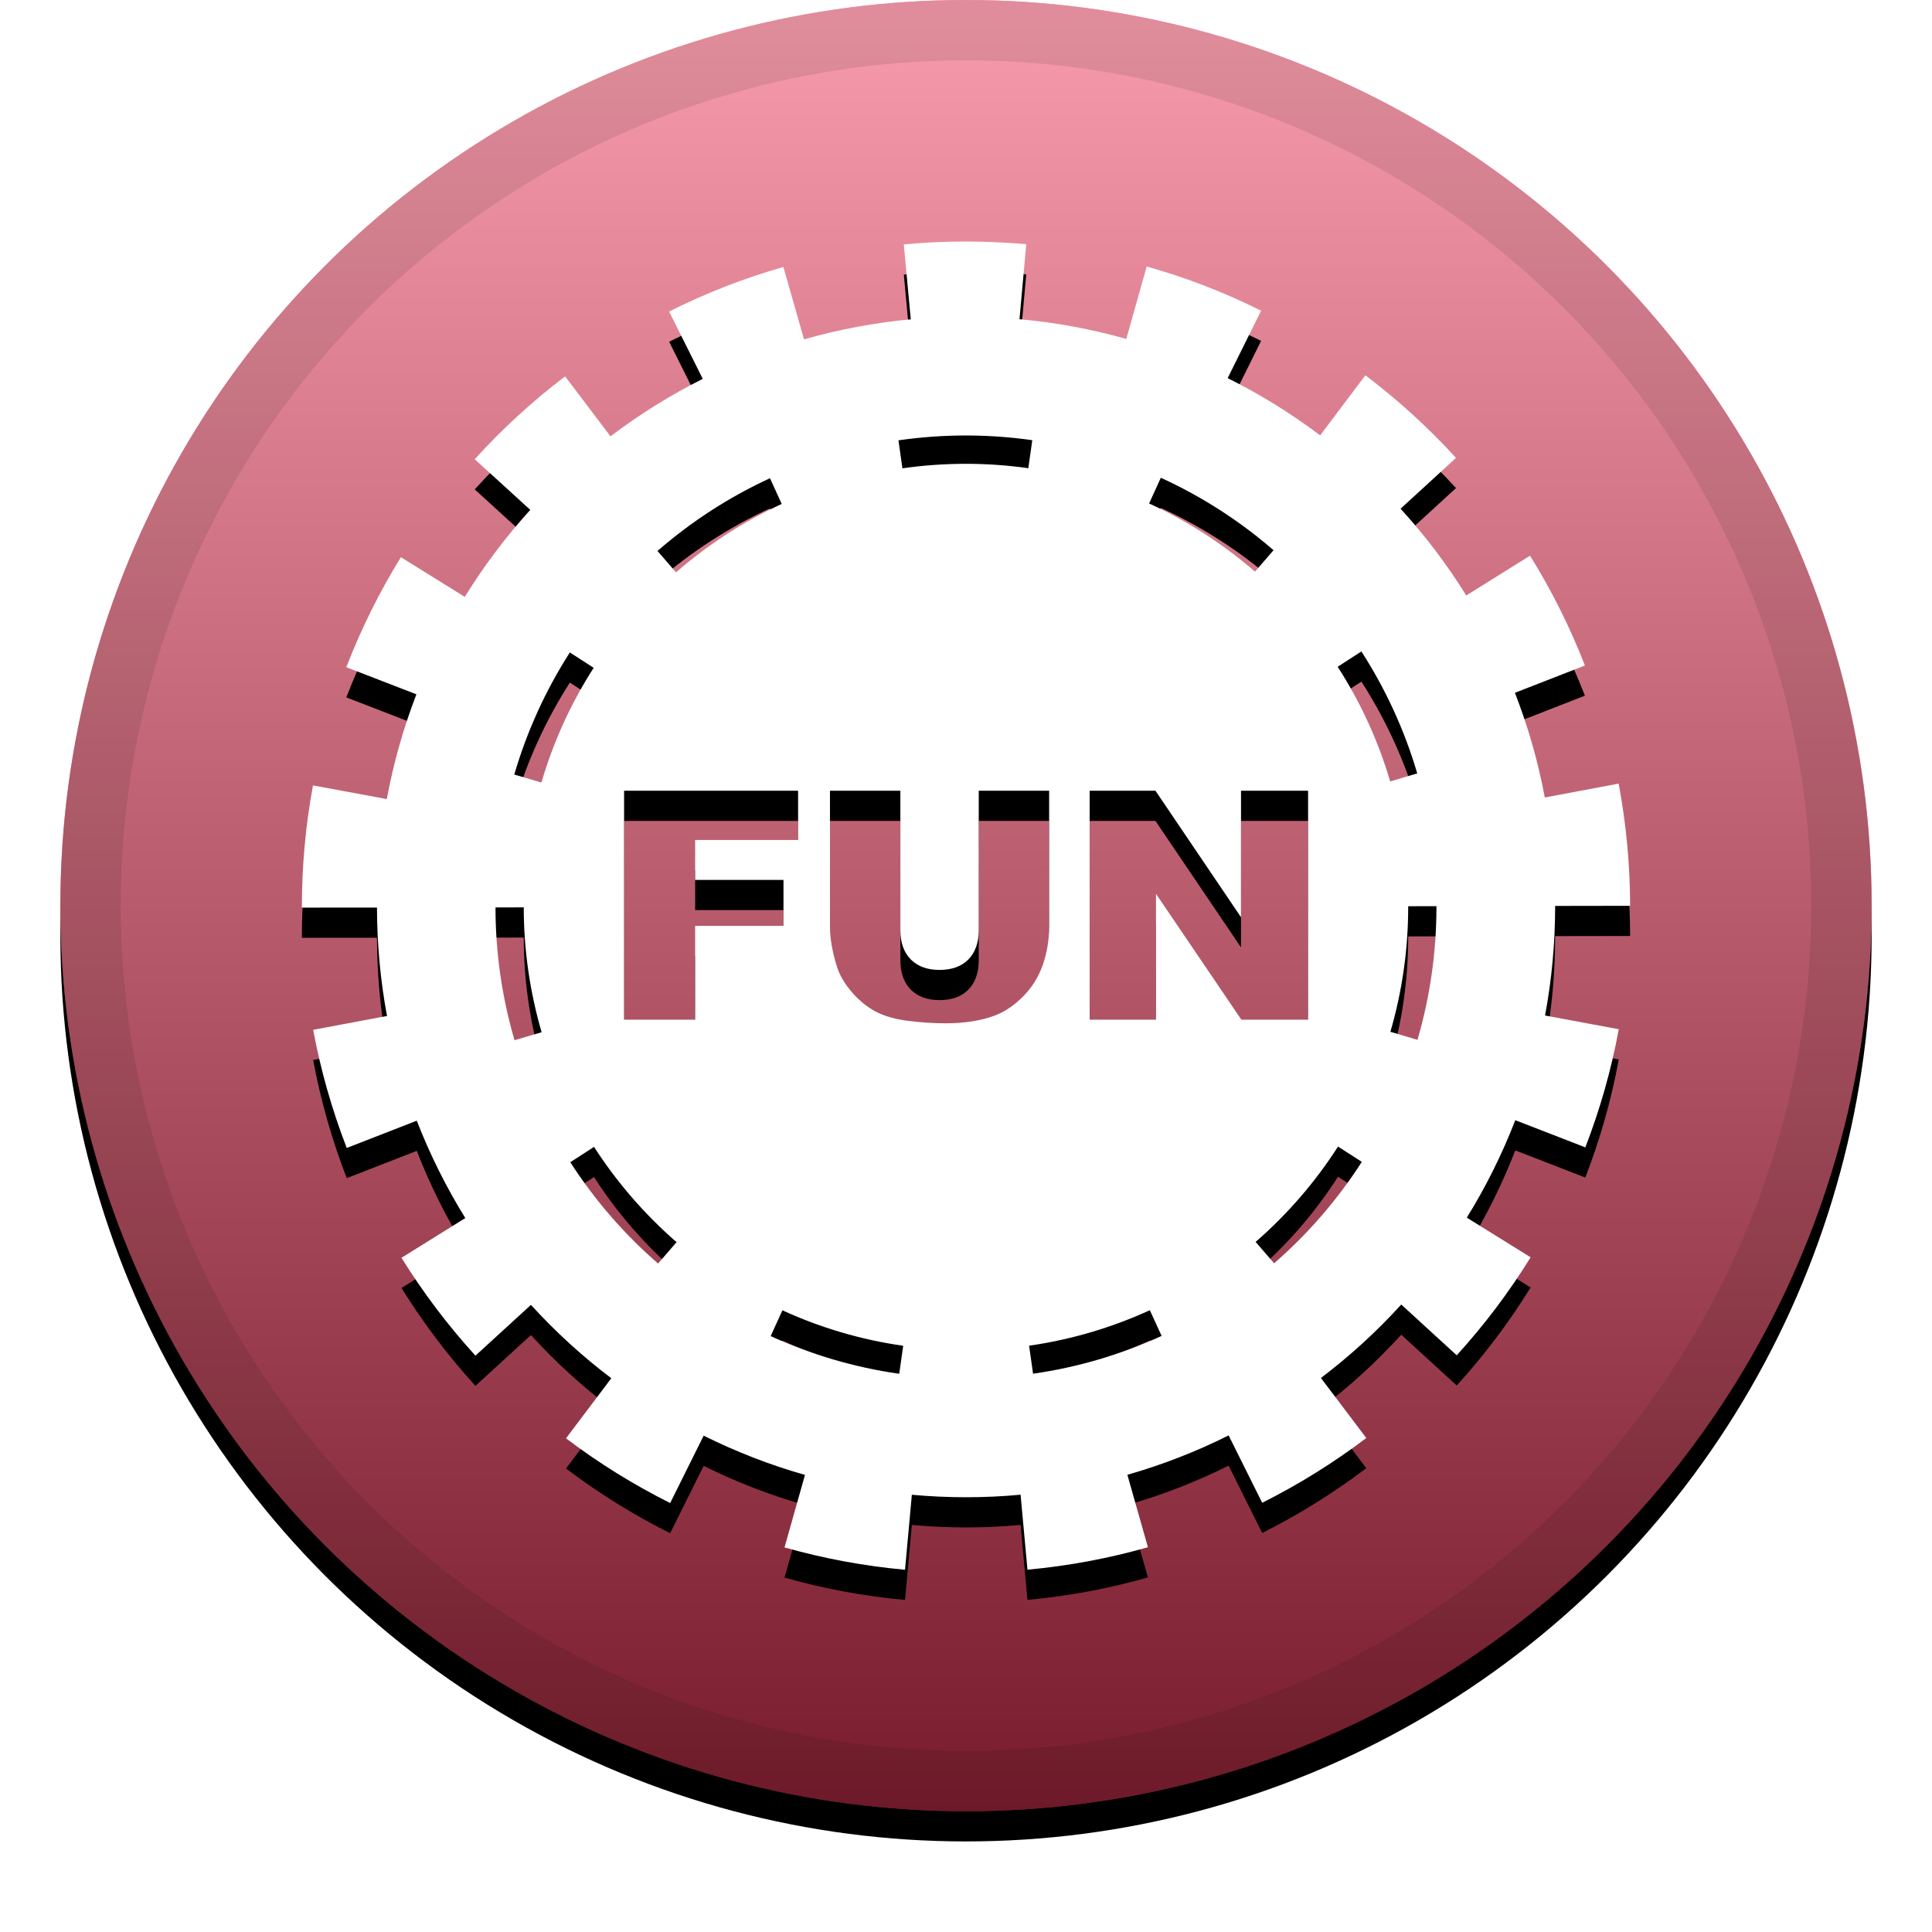 <svg xmlns="http://www.w3.org/2000/svg" xmlns:xlink="http://www.w3.org/1999/xlink" width="32" height="32" viewBox="0 0 32 32">
  <defs>
    <linearGradient id="fun-c" x1="50%" x2="50%" y1="0%" y2="100%">
      <stop offset="0%" stop-color="#FFF" stop-opacity=".5"/>
      <stop offset="100%" stop-opacity=".5"/>
    </linearGradient>
    <circle id="fun-b" cx="16" cy="15" r="15"/>
    <filter id="fun-a" width="111.7%" height="111.7%" x="-5.8%" y="-4.2%" filterUnits="objectBoundingBox">
      <feOffset dy=".5" in="SourceAlpha" result="shadowOffsetOuter1"/>
      <feGaussianBlur in="shadowOffsetOuter1" result="shadowBlurOuter1" stdDeviation=".5"/>
      <feComposite in="shadowBlurOuter1" in2="SourceAlpha" operator="out" result="shadowBlurOuter1"/>
      <feColorMatrix in="shadowBlurOuter1" values="0 0 0 0 0   0 0 0 0 0   0 0 0 0 0  0 0 0 0.199 0"/>
    </filter>
    <path id="fun-e" d="M6.244,15.032 C6.245,15.634 6.3,16.236 6.41,16.828 L5.187,17.057 C5.311,17.725 5.498,18.38 5.743,19.014 L6.903,18.562 C7.121,19.123 7.39,19.663 7.707,20.175 L6.65,20.833 C7.008,21.41 7.418,21.953 7.875,22.454 L8.794,21.613 C9.2,22.058 9.645,22.465 10.125,22.828 L9.375,23.823 C9.916,24.233 10.494,24.592 11.1,24.895 L11.655,23.779 C12.193,24.047 12.755,24.265 13.333,24.429 L12.994,25.63 C13.647,25.815 14.315,25.939 14.99,26 L15.103,24.758 C15.398,24.785 15.7,24.799 15.999,24.799 C16.301,24.799 16.605,24.785 16.904,24.757 L17.018,25.999 C17.693,25.937 18.361,25.813 19.013,25.627 L18.673,24.427 C19.251,24.262 19.812,24.044 20.35,23.775 L20.906,24.891 C21.512,24.587 22.089,24.228 22.63,23.818 L21.879,22.824 C22.358,22.46 22.804,22.053 23.209,21.607 L24.128,22.448 C24.585,21.946 24.995,21.403 25.352,20.825 L24.295,20.168 C24.612,19.656 24.88,19.116 25.098,18.554 L26.258,19.004 C26.503,18.371 26.689,17.716 26.812,17.047 L25.591,16.82 C25.702,16.227 25.757,15.626 25.758,15.023 L25.758,15.005 L27,15.003 C26.999,14.324 26.935,13.646 26.81,12.979 L25.587,13.209 C25.476,12.617 25.31,12.036 25.092,11.475 L26.251,11.023 C26.005,10.389 25.701,9.781 25.342,9.204 L24.286,9.863 C23.968,9.351 23.604,8.87 23.198,8.426 L24.116,7.584 C23.658,7.083 23.156,6.625 22.615,6.216 L21.866,7.211 C21.385,6.849 20.873,6.531 20.334,6.263 L20.888,5.146 C20.281,4.843 19.646,4.598 18.993,4.414 L18.655,5.614 C18.077,5.45 17.485,5.341 16.886,5.287 L16.998,4.045 C16.669,4.016 16.336,4.001 15.999,4 C15.652,4 15.309,4.016 14.97,4.048 L15.085,5.289 C14.487,5.345 13.895,5.456 13.317,5.621 L12.975,4.422 C12.323,4.608 11.69,4.855 11.083,5.16 L11.64,6.275 C11.103,6.545 10.591,6.863 10.112,7.227 L9.36,6.234 C8.82,6.644 8.319,7.103 7.863,7.606 L8.783,8.445 C8.378,8.891 8.015,9.373 7.698,9.886 L6.64,9.229 C6.283,9.807 5.981,10.417 5.736,11.051 L6.897,11.5 C6.68,12.062 6.516,12.643 6.407,13.235 L5.184,13.009 C5.061,13.673 5,14.347 5,15.023 L5,15.033 L6.244,15.032 Z M17.111,22.754 L17.045,22.289 C17.736,22.19 18.41,21.992 19.045,21.701 L19.24,22.127 C18.564,22.437 17.847,22.648 17.111,22.753 L17.111,22.754 Z M23.792,15.022 C23.792,15.767 23.687,16.508 23.478,17.223 L23.029,17.09 C23.225,16.419 23.324,15.722 23.324,15.023 L23.324,15.01 L23.792,15.009 L23.792,15.022 L23.792,15.022 Z M22.549,10.79 C22.952,11.416 23.264,12.096 23.474,12.81 L23.026,12.943 C22.828,12.271 22.535,11.632 22.156,11.044 L22.549,10.79 Z M22.162,18.991 L22.556,19.244 C22.154,19.87 21.665,20.436 21.103,20.924 L20.797,20.57 C21.325,20.111 21.784,19.579 22.162,18.991 Z M19.227,7.913 C19.903,8.222 20.532,8.626 21.094,9.113 L20.787,9.468 C20.259,9.01 19.668,8.63 19.033,8.339 L19.227,7.913 Z M18.048,13.097 L19.138,13.097 L20.555,15.192 L20.555,13.097 L21.666,13.097 L21.666,16.889 L20.561,16.889 L19.147,14.805 L19.147,16.889 L18.048,16.889 L18.048,13.097 Z M15.999,7.213 C16.366,7.213 16.734,7.239 17.098,7.291 L17.032,7.755 C16.34,7.657 15.639,7.658 14.947,7.757 L14.881,7.293 C15.251,7.24 15.625,7.213 15.999,7.213 Z M13.747,13.097 L14.913,13.097 L14.913,15.407 C14.913,15.614 14.971,15.775 15.085,15.891 C15.2,16.007 15.359,16.065 15.561,16.065 C15.763,16.065 15.923,16.008 16.037,15.894 C16.151,15.779 16.211,15.617 16.211,15.407 L16.211,13.097 L17.377,13.097 L17.377,15.353 C17.377,15.569 17.341,15.784 17.27,15.987 C17.201,16.184 17.089,16.362 16.941,16.509 C16.792,16.658 16.636,16.762 16.473,16.822 C16.246,16.907 15.973,16.949 15.655,16.949 C15.454,16.948 15.253,16.935 15.053,16.91 C14.836,16.884 14.654,16.833 14.508,16.757 C14.362,16.68 14.228,16.571 14.107,16.43 C13.986,16.289 13.901,16.143 13.857,15.994 C13.784,15.753 13.747,15.539 13.747,15.354 L13.747,13.097 L13.747,13.097 Z M14.96,22.29 L14.894,22.754 C14.158,22.65 13.441,22.439 12.765,22.13 L12.959,21.703 C13.594,21.994 14.268,22.192 14.96,22.29 Z M12.753,7.921 L12.948,8.347 C12.313,8.639 11.724,9.021 11.197,9.48 L10.89,9.126 C11.45,8.638 12.078,8.232 12.753,7.921 Z M10.337,13.097 L13.219,13.097 L13.219,13.913 L11.514,13.913 L11.514,14.574 L12.977,14.574 L12.977,15.335 L11.514,15.335 L11.514,16.889 L10.337,16.889 L10.337,13.097 Z M11.206,20.574 L10.9,20.928 C10.338,20.441 9.849,19.876 9.446,19.25 L9.839,18.996 C10.218,19.584 10.678,20.115 11.206,20.574 Z M9.439,10.807 L9.833,11.061 C9.455,11.65 9.164,12.29 8.968,12.961 L8.518,12.829 C8.727,12.114 9.037,11.433 9.438,10.807 L9.439,10.807 Z M8.675,15.029 C8.675,15.729 8.775,16.425 8.971,17.097 L8.522,17.229 C8.313,16.515 8.207,15.774 8.207,15.03 L8.675,15.029 Z"/>
    <filter id="fun-d" width="115.9%" height="115.9%" x="-8%" y="-5.7%" filterUnits="objectBoundingBox">
      <feOffset dy=".5" in="SourceAlpha" result="shadowOffsetOuter1"/>
      <feGaussianBlur in="shadowOffsetOuter1" result="shadowBlurOuter1" stdDeviation=".5"/>
      <feColorMatrix in="shadowBlurOuter1" values="0 0 0 0 0   0 0 0 0 0   0 0 0 0 0  0 0 0 0.204 0"/>
    </filter>
  </defs>
  <g fill="none" fill-rule="evenodd">
    <use fill="#000" filter="url(#fun-a)" xlink:href="#fun-b"/>
    <use fill="#F1385B" xlink:href="#fun-b"/>
    <use fill="url(#fun-c)" style="mix-blend-mode:soft-light" xlink:href="#fun-b"/>
    <circle cx="16" cy="15" r="14.5" stroke="#000" stroke-opacity=".097"/>
    <g fill-rule="nonzero">
      <use fill="#000" filter="url(#fun-d)" xlink:href="#fun-e"/>
      <use fill="#FFF" fill-rule="evenodd" xlink:href="#fun-e"/>
    </g>
  </g>
</svg>
